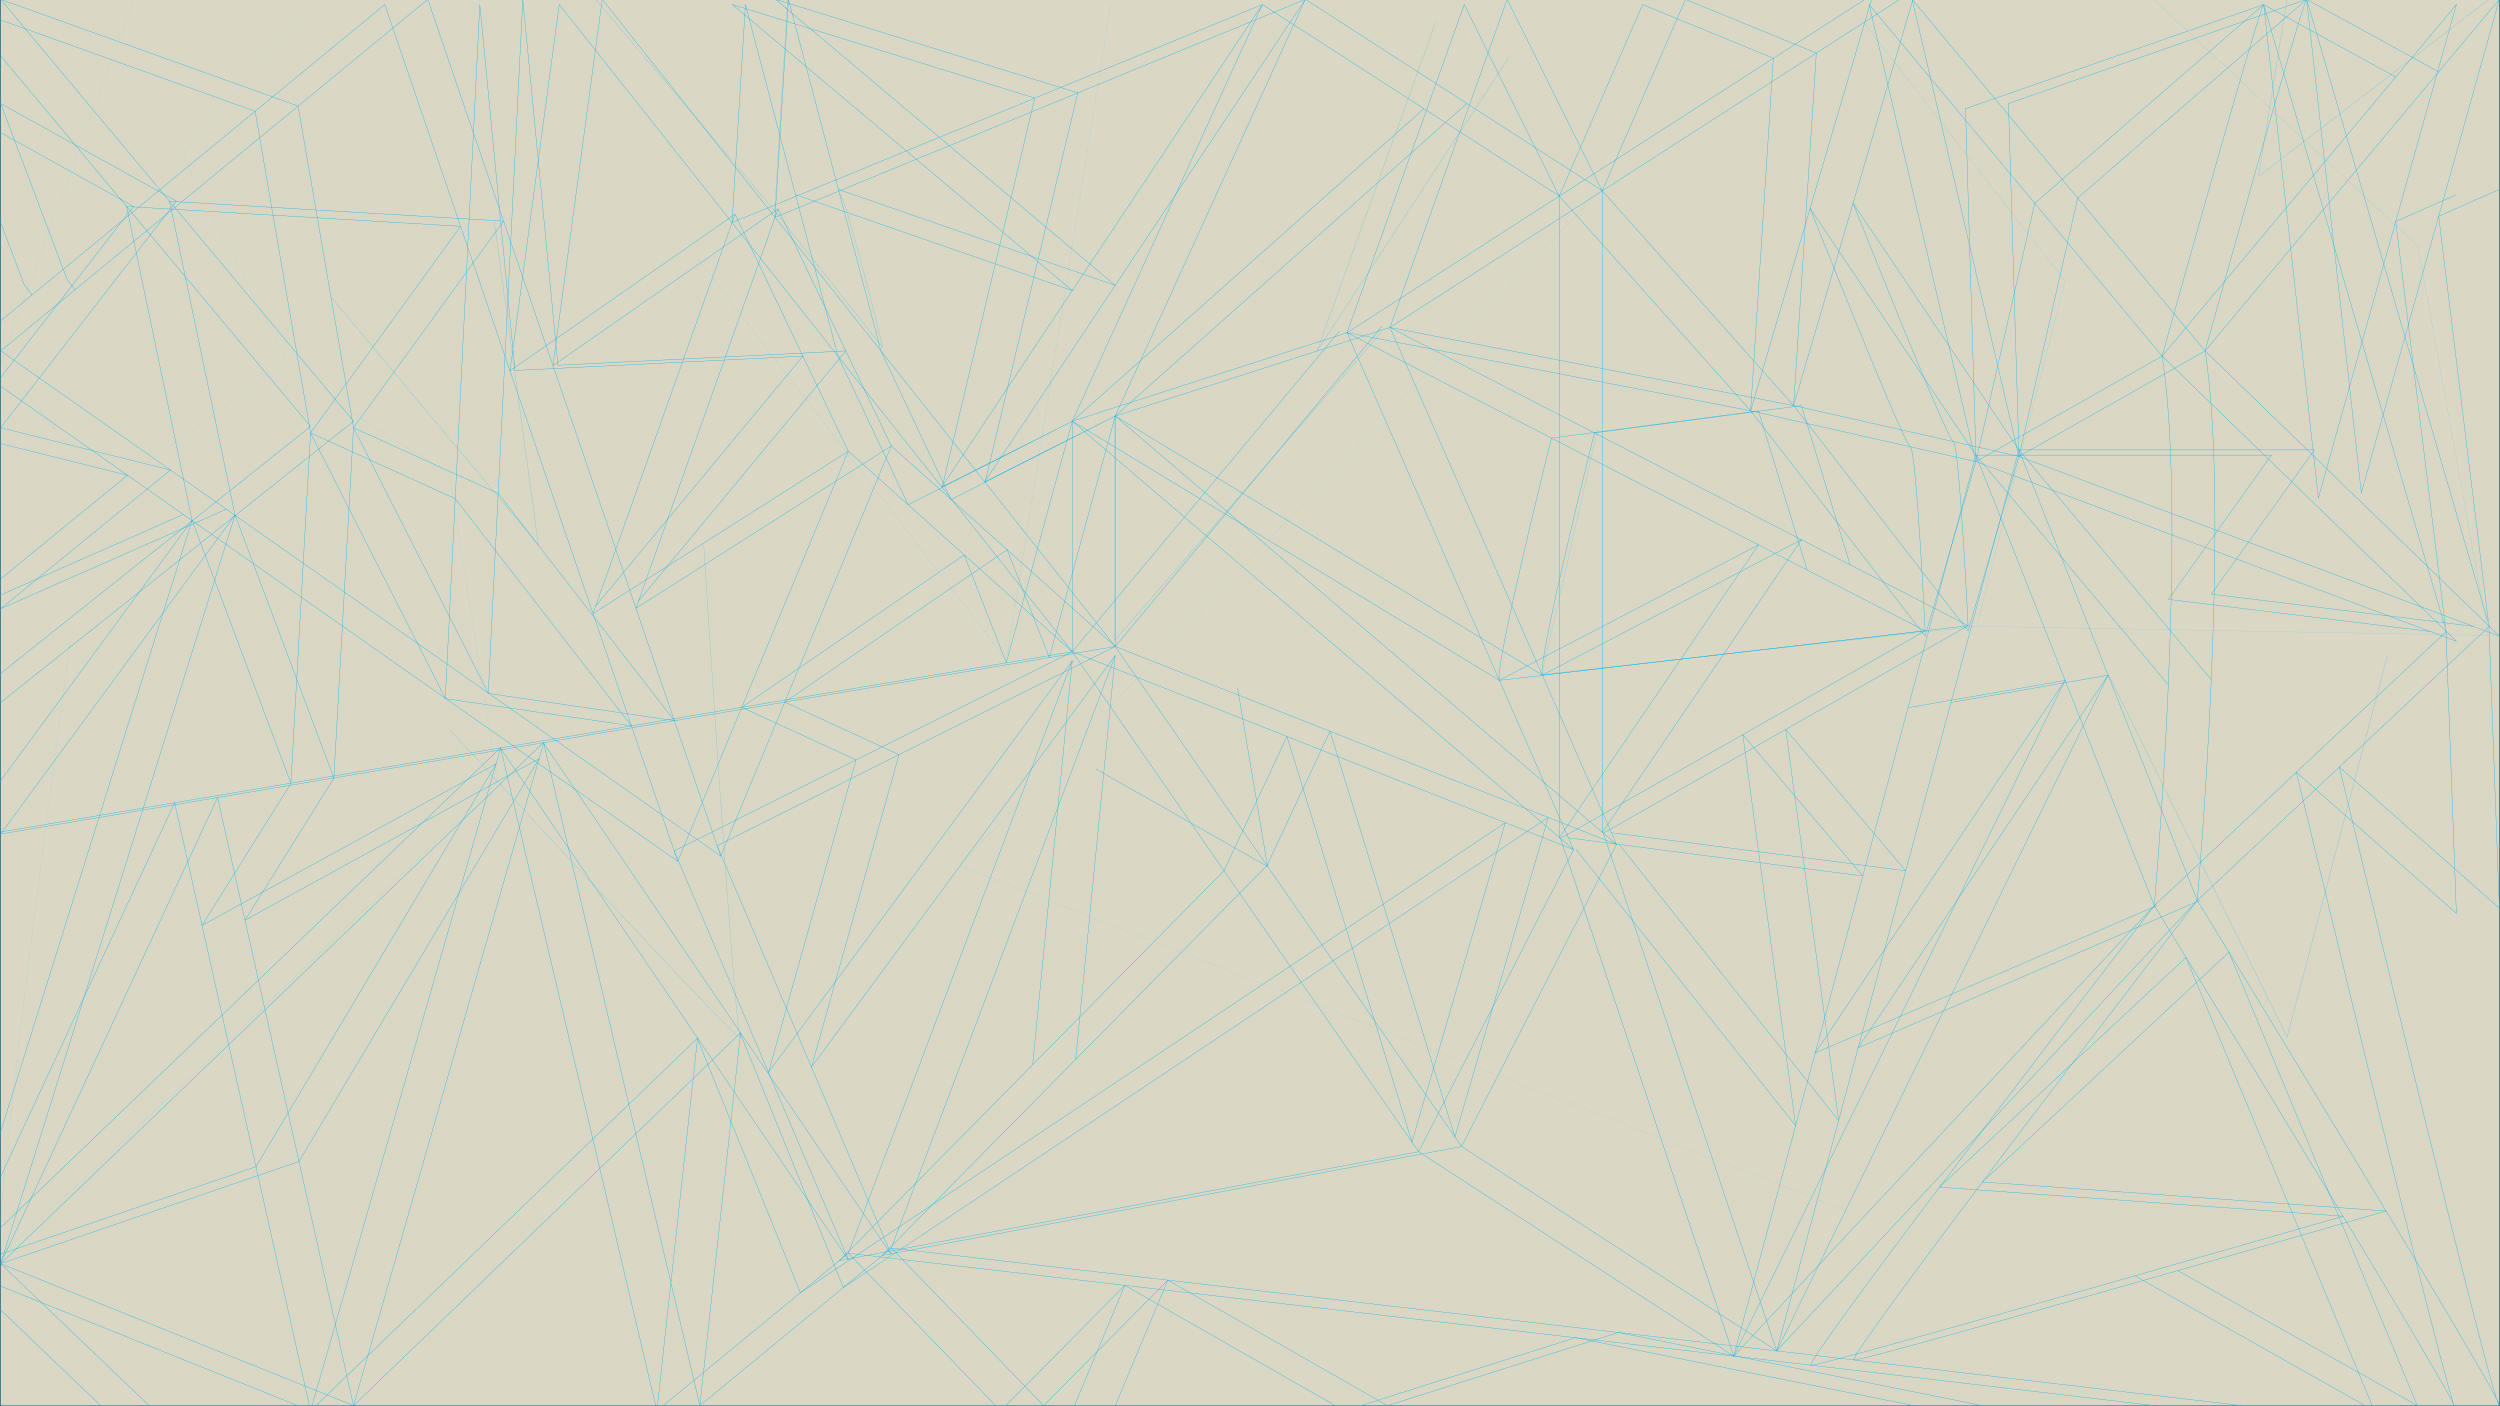 <?xml version="1.0" encoding="utf-8"?>
<!-- Generator: Adobe Illustrator 23.0.5, SVG Export Plug-In . SVG Version: 6.00 Build 0)  -->
<svg version="1.1" xmlns="http://www.w3.org/2000/svg" xmlns:xlink="http://www.w3.org/1999/xlink" x="0px" y="0px"
	 viewBox="0 0 1920 1080" style="enable-background:new 0 0 1920 1080;" xml:space="preserve">
<rect x="0" y="0" width="1920" height="1080" fill="#333333" stroke="none"/>
<style type="text/css">
	.st0{opacity:0.85;fill:#F7F4DE;stroke:#00AEEF;stroke-width:0.25;stroke-miterlimit:10;}
	.st1{opacity:0.5;fill:none;stroke:#00AEEF;stroke-width:0.25;stroke-miterlimit:10;}
	.st2{fill:none;stroke:#00AEEF;stroke-width:0.25;stroke-miterlimit:10;}
	.st3{opacity:0.55;fill:none;stroke:#00AEEF;stroke-width:0.25;stroke-miterlimit:10;}
	.st4{opacity:0.44;fill:none;stroke:#00AEEF;stroke-width:0.25;stroke-miterlimit:10;}
	.st5{opacity:0.2;fill:none;stroke:#00AEEF;stroke-width:0.25;stroke-miterlimit:10;}
	.st6{opacity:0.17;fill:none;stroke:#00AEEF;stroke-width:0.25;stroke-miterlimit:10;}
	.st7{opacity:0.28;fill:none;stroke:#00AEEF;stroke-width:0.25;stroke-miterlimit:10;}
	.st8{opacity:0.14;fill:none;stroke:#00AEEF;stroke-width:0.25;stroke-miterlimit:10;}
	.st9{opacity:0.47;fill:none;stroke:#00AEEF;stroke-width:0.25;stroke-miterlimit:10;}
	.st10{opacity:0.39;fill:none;stroke:#00AEEF;stroke-width:0.25;stroke-miterlimit:10;}
	.st11{fill:#EDF0DA;stroke:#00AEEF;stroke-width:0.25;stroke-miterlimit:10;}
	.st12{fill:#F7F4DE;stroke:#00AEEF;stroke-width:0.25;stroke-miterlimit:10;}
</style>
<g id="Layer_4">
</g>
<g id="Layer_3">
</g>
<g id="Layer_1">
</g>
<g id="Layer_1_copy">
	<rect x="0.5" y="-0.5" class="st0" width="1919" height="1080"/>
	<polyline class="st1" points="254.5,228.5 413.5,418.5 379.5,169.5 	"/>
	<polyline class="st2" points="841.5,590.5 973.5,665.5 950.5,528.5 	"/>
	<polyline class="st3" points="1619.5,518.5 1756.5,796.5 1833.5,503.5 	"/>
	<polyline class="st1" points="1102.5,17.5 1011.5,269.5 1158.5,44.5 	"/>
	<path class="st4" d="M345.5,560.5c0,0,228,248,223,236s-28-378-28-378"/>
	<polyline class="st1" points="1756.5,-0.5 1734.5,135.5 1911.5,-0.5 	"/>
	<polyline class="st5" points="536,199 773,507 853,3 	"/>
	<polyline class="st6" points="1230,145 737,665 1421,931 	"/>
	<polyline class="st7" points="1431,17 1586,216 1518,481 1911,488 1857,189 1649,-5 	"/>
	<path class="st8" d="M244,3c0,0-106,111-103,118s79,156,79,156L81,379L1,277L103-1"/>
	<path class="st6" d="M54,492c0,0-64,473-53,470s381.08-361.82,381.08-361.82L345,364l-91-57"/>
	<polyline class="st9" points="457,-1 595,162 605,-1 	"/>
	<polyline class="st10" points="1227,330 1184,518 1517,481 	"/>
	<polyline class="st1" points="856,319 856,492 1061,255 	"/>
	<path class="st1" d="M645,149c5,3,33,118,33,118l-83-105"/>
	<g>
		<path class="st2" d="M1061.5,250.5l-205,246v-177l328.02,199l326.98-38c0,0-6.82-140.73-11.41-141.36s-76.92-183.12-76.92-183.12
			L1550.5,345.5l-8-266l229-80l101.41,55.66"/>
		<path class="st2" d="M568.5,793.5l79.17,195.32l541.42-361.01l-71.73,245.27l-95.95-311.47l-48.39,103.11L677.6,964.18
			l444.9-83.68l242,157l-680-79l172-455L623.2,819.56l67.22-239.95L602.7,539.2l170.78-117.02l32.38,82.85L856.5,319.5
			l-126.04,64.15L676.54,269.5L605.5-0.5l-10.28,167.41L1002.5-0.5L756.23,370.02L856.5,319.5l146-320l228,147l147,165l-310-60
			l444,229l-280.08,159.38l133.08,397.62l186-692l137,346L1911.76,481L1771.5-0.5l42,379l106-379l-226,270c20,127-6,422-6,422
			s-271.17,351.98-263.58,352.99c7.58,1.01,408.59-114.44,408.59-114.44"/>
		<polygon class="st2" points="328.5,-0.5 0.5,269.5 553.5,657.5 		"/>
		<polyline class="st2" points="271.5,328.5 228.94,81.46 0.5,-0.5 271.5,323.5 180.66,395.9 0.5,539.5 		"/>
		<polyline class="st2" points="490.42,461.51 649.6,269.5 428.5,280.5 401.5,-0.5 374.99,532.25 271.5,328.5 386.73,169.8 
			130.22,154.59 180.5,395.5 0.5,640.5 856.5,496.5 462.5,-0.5 424.68,280.78 597.5,160.5 488.41,467.16 684.5,342.5 553.5,657.5 		
			"/>
		<polygon class="st2" points="1550.5,350.5 1919.5,488.5 1693.5,269.5 		"/>
		<path class="st2" d="M374.5,532.5l143.42,20.96L382.62,379L271.5,328.5l-15.1,268.95L180.5,395.5l-180,575l416.76-400.11
			L684.5,963.5l-133.74-314l305.74-153l266,384l119-232l-385-329l211-68l90-252l72.96,147.13L1294.5-0.5l100.43,41.27L1377.5,311.5
			l134,173l39-134l45.17-198.4L1771.5-0.5c-4,4-78,270-78,270l-225-270l82,351l-173-39l94-320l-404,260l174,397l-385-152l-172-154
			l-87-182"/>
		<path class="st2" d="M173.8,391.09L0.5,467.5l130.39-106.52L0.5,328.5l135-174l-135-75l51,135c6,8,6,8,6,8"/>
		<polyline class="st2" points="114.5,1079.5 0.5,970.5 167.1,612.47 271.5,1079.5 417.5,570.5 537.5,1079.5 684.5,958.5 
			801.5,1079.5 896.91,983.18 856.5,1079.5 		"/>
		<path class="st2" d="M1919.5,145.5l-46.59,20.58c0,0,38.59,315.42,38.59,314.42l8,217l-122.89-108.42
			c0,0,117.89,491.42,122.89,490.42s-232-388-232-388l-323,346l357,42"/>
		<polyline class="st2" points="756.5,370.5 827.72,71.34 595.5,-0.5 856.5,219.16 643.92,145.5 		"/>
		<polyline class="st2" points="537.5,1079.5 568.76,793.24 271.5,1079.5 0.5,970.5 229.59,892.02 414.02,582.64 188.17,706.7 
			256.5,597.5 		"/>
		<polyline class="st2" points="896.91,983.18 1065.5,1079.5 1242.87,1023.37 1522.5,1079.5 		"/>
		<polyline class="st2" points="1899.45,481 1698.27,456.31 1777.5,345.5 1550.5,345.5 1698.27,522 		"/>
		<path class="st2" d="M1230.5,145.5v494l153.01-225.01L1184.5,518.5c-4-10,40.03-186.01,40.03-186.01l158.97-20.99l37.36,122.25"/>
		<polyline class="st2" points="1832.51,930.05 1522.5,907.75 1711.85,731.33 1856.5,1079.5 1672.59,975.84 		"/>
		<polyline class="st2" points="1364.5,1037.5 1619,518.5 1427.08,804.67 1689.5,691.5 		"/>
		<line class="st2" x1="1498.36" y1="539.5" x2="1619.5" y2="518.5"/>
		<polyline class="st2" points="1237.56,639.5 1463.61,668.77 1371.44,560.2 1412.06,860.57 1243.5,648.5 		"/>
		<line class="st11" x1="856.5" y1="319.5" x2="1126.58" y2="79.5"/>
		<line class="st12" x1="856.5" y1="503.5" x2="826.11" y2="813.64"/>
	</g>
	<g>
		<path class="st2" d="M1028.5,254.5l-205,246v-177l328.02,199l326.98-38c0,0-6.82-140.73-11.41-141.36s-76.92-183.12-76.92-183.12
			L1517.5,349.5l-8-266l229-80l101.41,55.66"/>
		<path class="st2" d="M535.5,797.5l79.17,195.32l541.42-361.01l-71.73,245.27l-95.95-311.47l-48.39,103.11L644.6,968.18
			l444.9-83.68l242,157l-680-79l172-455L590.2,823.56l67.22-239.95L569.7,543.2l170.78-117.02l32.38,82.85L823.5,323.5
			l-126.04,64.15L643.54,273.5L572.5,3.5l-10.28,167.41L969.5,3.5L723.23,374.02L823.5,323.5l146-320l228,147l147,165l-310-60
			l444,229l-280.08,159.38l133.08,397.62l186-692l137,346L1878.76,485L1738.5,3.5l42,379l106-379l-226,270c20,127-6,422-6,422
			s-271.17,351.98-263.58,352.99c7.58,1.01,408.59-114.44,408.59-114.44"/>
		<polygon class="st2" points="295.5,3.5 -32.5,273.5 520.5,661.5 		"/>
		<polyline class="st2" points="238.5,332.5 195.94,85.46 -32.5,3.5 238.5,327.5 147.66,399.9 -32.5,543.5 		"/>
		<polyline class="st2" points="457.42,465.51 616.6,273.5 395.5,284.5 368.5,3.5 341.99,536.25 238.5,332.5 353.73,173.8 
			97.22,158.59 147.5,399.5 -32.5,644.5 823.5,500.5 429.5,3.5 391.68,284.78 564.5,164.5 455.41,471.16 651.5,346.5 520.5,661.5 		
			"/>
		<polygon class="st2" points="1517.5,354.5 1886.5,492.5 1660.5,273.5 		"/>
		<path class="st2" d="M341.5,536.5l143.42,20.96L349.62,383L238.5,332.5l-15.1,268.95L147.5,399.5l-180,575l416.76-400.11
			L651.5,967.5l-133.74-314l305.74-153l266,384l119-232l-385-329l211-68l90-252l72.96,147.13L1261.5,3.5l100.43,41.27L1344.5,315.5
			l134,173l39-134l45.17-198.4L1738.5,3.5c-4,4-78,270-78,270l-225-270l82,351l-173-39l94-320l-404,260l174,397l-385-152l-172-154
			l-87-182"/>
		<path class="st2" d="M140.8,395.09L-32.5,471.5L97.89,364.98L-32.5,332.5l135-174l-135-75l51,135c6,8,6,8,6,8"/>
		<polyline class="st2" points="81.5,1083.5 -32.5,974.5 134.1,616.47 238.5,1083.5 384.5,574.5 504.5,1083.5 651.5,962.5 
			768.5,1083.5 863.91,987.18 823.5,1083.5 		"/>
		<path class="st2" d="M1886.5,149.5l-46.59,20.58c0,0,38.59,315.42,38.59,314.42l8,217l-122.89-108.42
			c0,0,117.89,491.42,122.89,490.42s-232-388-232-388l-323,346l357,42"/>
		<polyline class="st2" points="723.5,374.5 794.72,75.34 562.5,3.5 823.5,223.16 610.92,149.5 		"/>
		<polyline class="st2" points="504.5,1083.5 535.76,797.24 238.5,1083.5 -32.5,974.5 196.59,896.02 381.02,586.64 155.17,710.7 
			223.5,601.5 		"/>
		<polyline class="st2" points="863.91,987.18 1032.5,1083.5 1209.87,1027.37 1489.5,1083.5 		"/>
		<polyline class="st2" points="1866.45,485 1665.27,460.31 1744.5,349.5 1517.5,349.5 1665.27,526 		"/>
		<path class="st2" d="M1197.5,149.5v494l153.01-225.01L1151.5,522.5c-4-10,40.03-186.01,40.03-186.01l158.97-20.99l37.36,122.25"/>
		<polyline class="st2" points="1799.51,934.05 1489.5,911.75 1678.85,735.33 1823.5,1083.5 1639.59,979.84 		"/>
		<polyline class="st2" points="1331.5,1041.5 1586,522.5 1394.08,808.67 1656.5,695.5 		"/>
		<line class="st2" x1="1465.36" y1="543.5" x2="1586.5" y2="522.5"/>
		<polyline class="st2" points="1204.56,643.5 1430.61,672.77 1338.44,564.2 1379.06,864.57 1210.5,652.5 		"/>
		<line class="st11" x1="823.5" y1="323.5" x2="1093.58" y2="83.5"/>
		<line class="st12" x1="823.5" y1="507.5" x2="793.11" y2="817.64"/>
	</g>
</g>
</svg>
